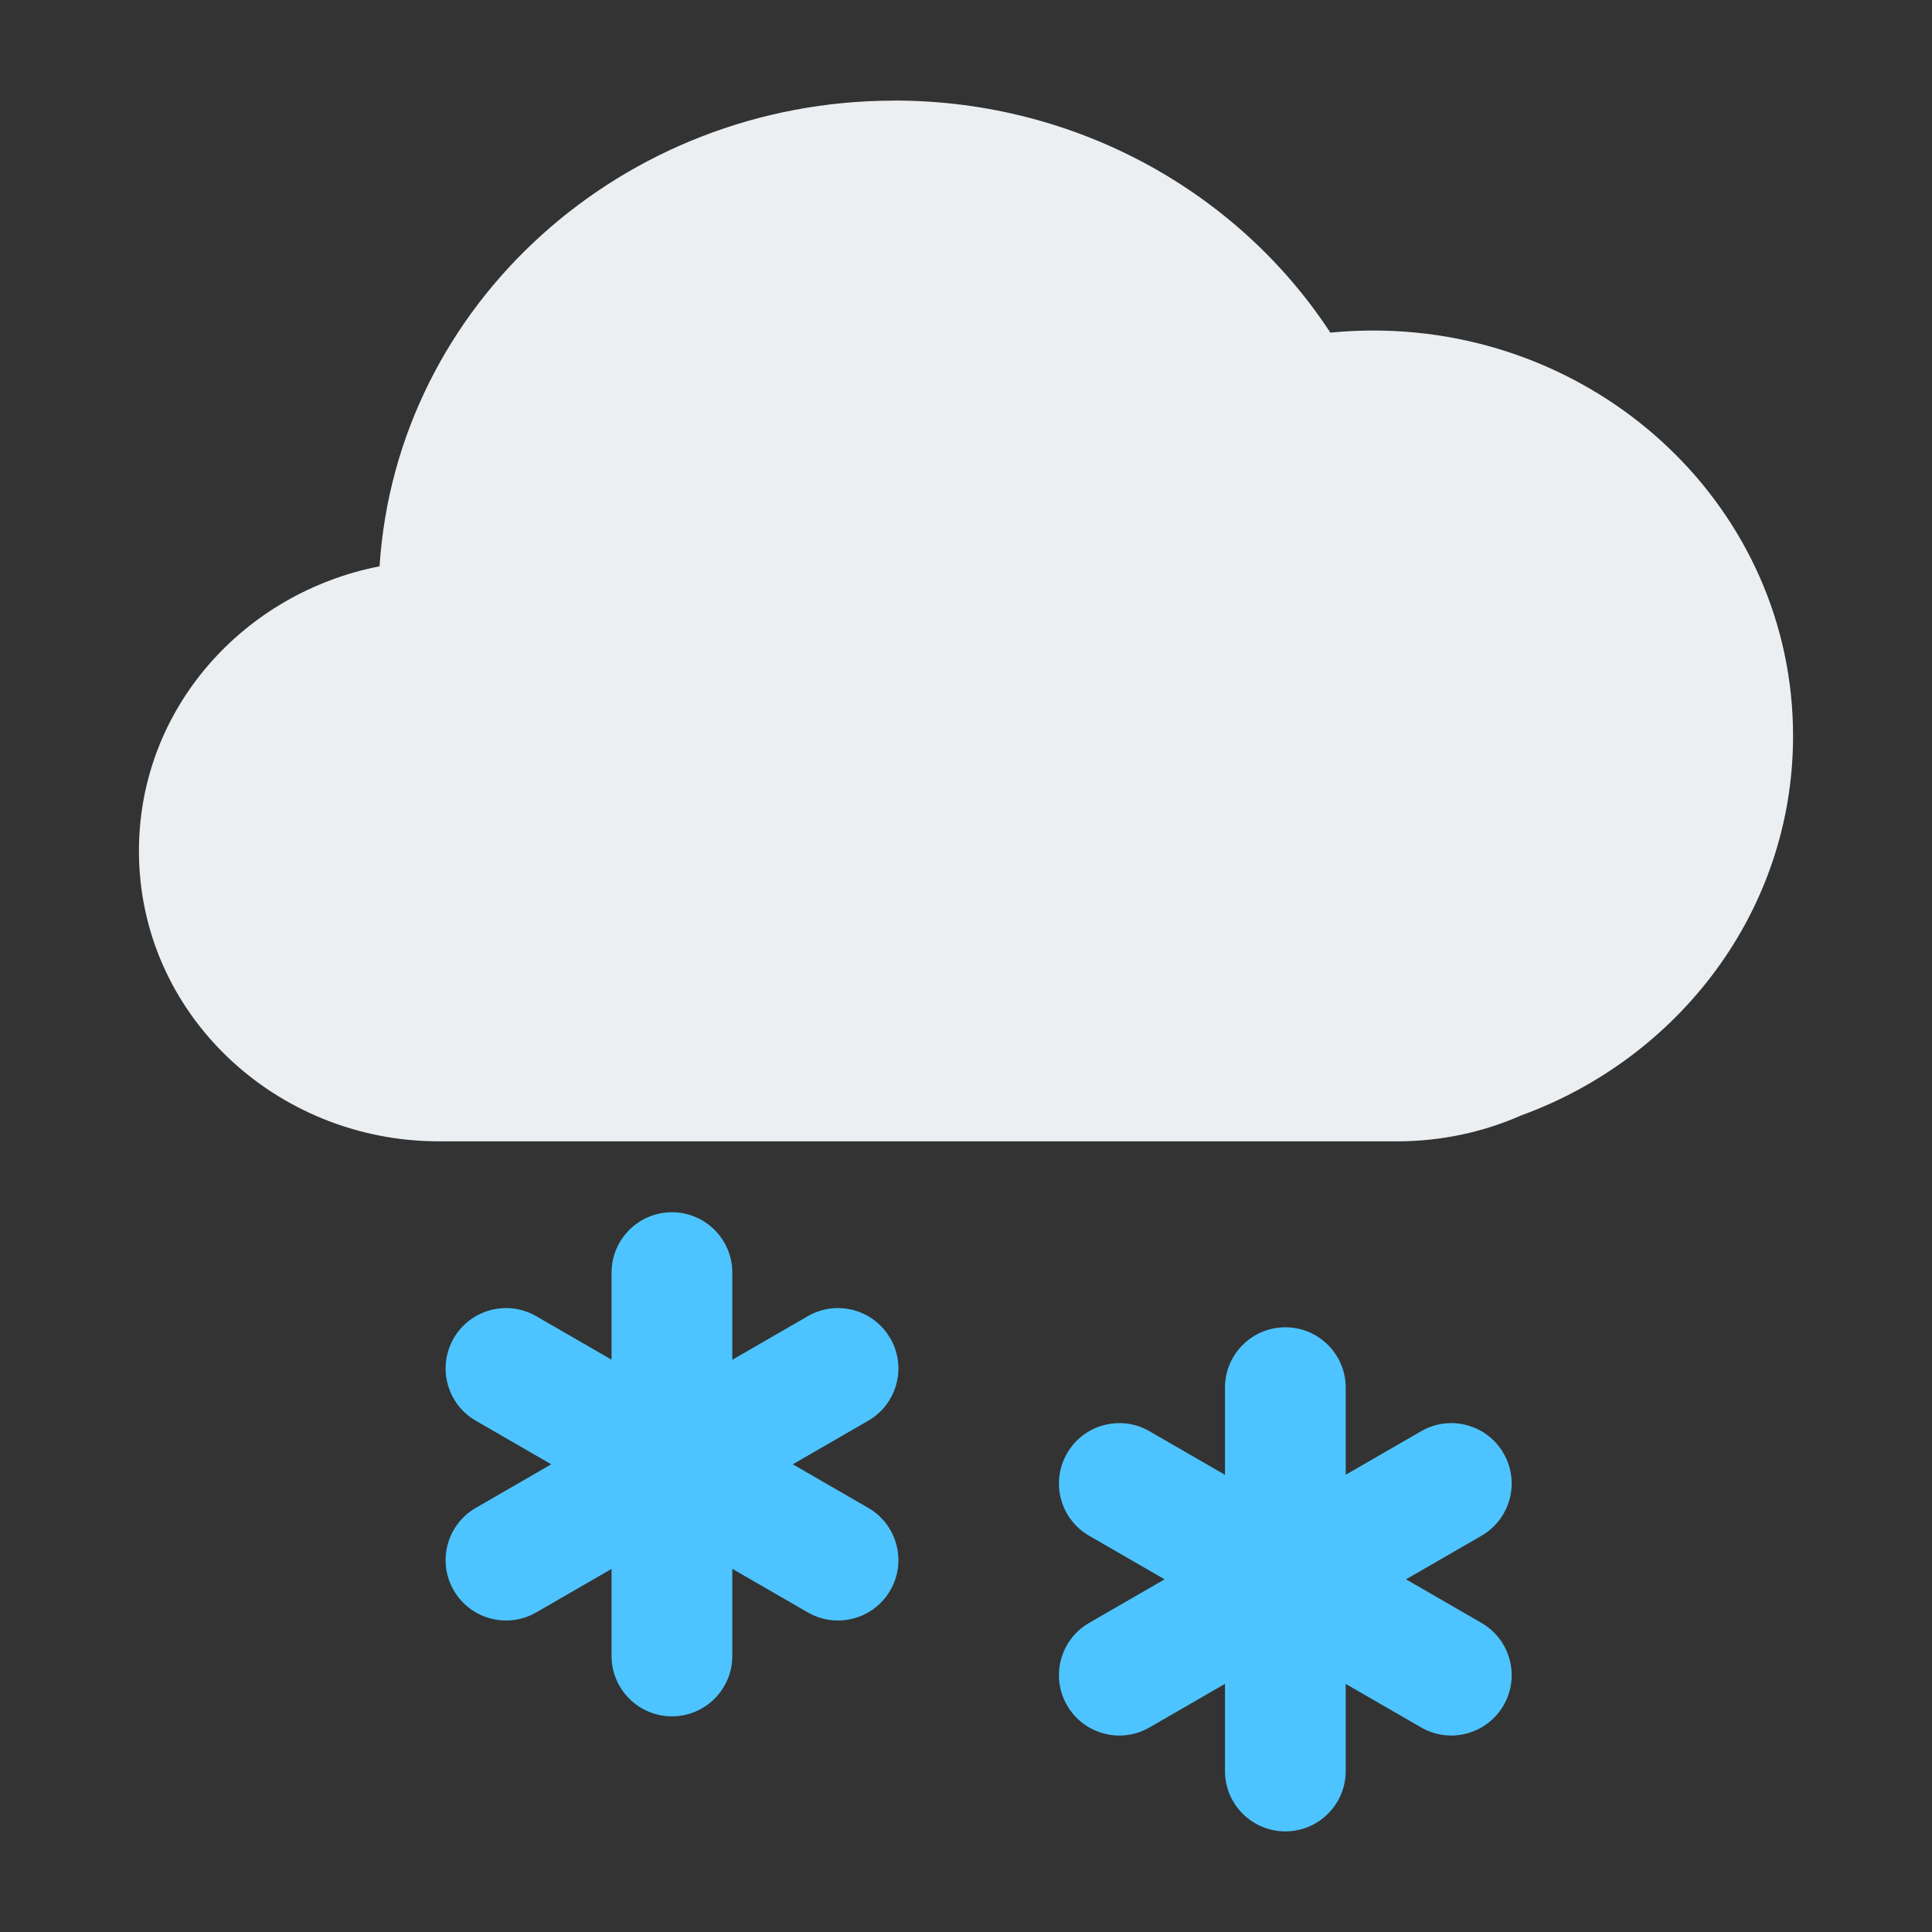 <svg fill="none" height="24" viewBox="0 0 24 24" width="24" xmlns="http://www.w3.org/2000/svg"><rect x="0" y="0" width="24" height="24" fill="#333333" stroke="none"/><g clip-rule="evenodd" fill-rule="evenodd"><path d="m11.107 1.25c-3.373 0-6.181 2.531-6.392 5.785-1.687.329-2.989 1.766-2.989 3.536 0 2.021 1.697 3.607 3.726 3.607h1.786 10.119c.548 0 1.071-.115 1.542-.323 1.956-.712 3.375-2.541 3.375-4.713 0-2.81-2.364-5.036-5.214-5.036-.18 0-.358.009-.534.026-1.138-1.739-3.146-2.883-5.419-2.883z" fill="#eceff1"/><g fill="#4dc4ff"><path d="m15.967 16.488c.414 0 .75.336.75.75v4.762c0 .414-.336.75-.75.75-.414 0-.75-.336-.75-.75v-4.762c0-.414.336-.75.75-.75z"/><path d="m13.255 18.054c.207-.359.666-.482 1.024-.275l4.124 2.381c.359.207.482.666.275 1.024s-.666.482-1.024.275l-4.124-2.381c-.359-.207-.482-.666-.275-1.024z"/><path d="m18.678 18.054c-.207-.359-.666-.482-1.024-.275l-4.124 2.381c-.359.207-.482.666-.275 1.024.207.359.666.482 1.024.275l4.124-2.381c.359-.207.482-.666.275-1.024z"/><path d="m8.347 15.059c.414 0 .75.336.75.75v4.762c0 .414-.336.75-.75.75-.414 0-.75-.336-.75-.75v-4.762c0-.414.336-.75.75-.75z"/><path d="m5.636 16.625c.207-.359.666-.482 1.025-.275l4.124 2.381c.359.207.482.666.275 1.024-.207.359-.666.482-1.025.275l-4.124-2.381c-.359-.207-.482-.666-.275-1.024z"/><path d="m11.059 16.625c-.207-.359-.666-.482-1.024-.275l-4.124 2.381c-.359.207-.482.666-.275 1.024.207.359.666.482 1.025.275l4.124-2.381c.359-.207.482-.666.275-1.024z"/></g></g></svg>